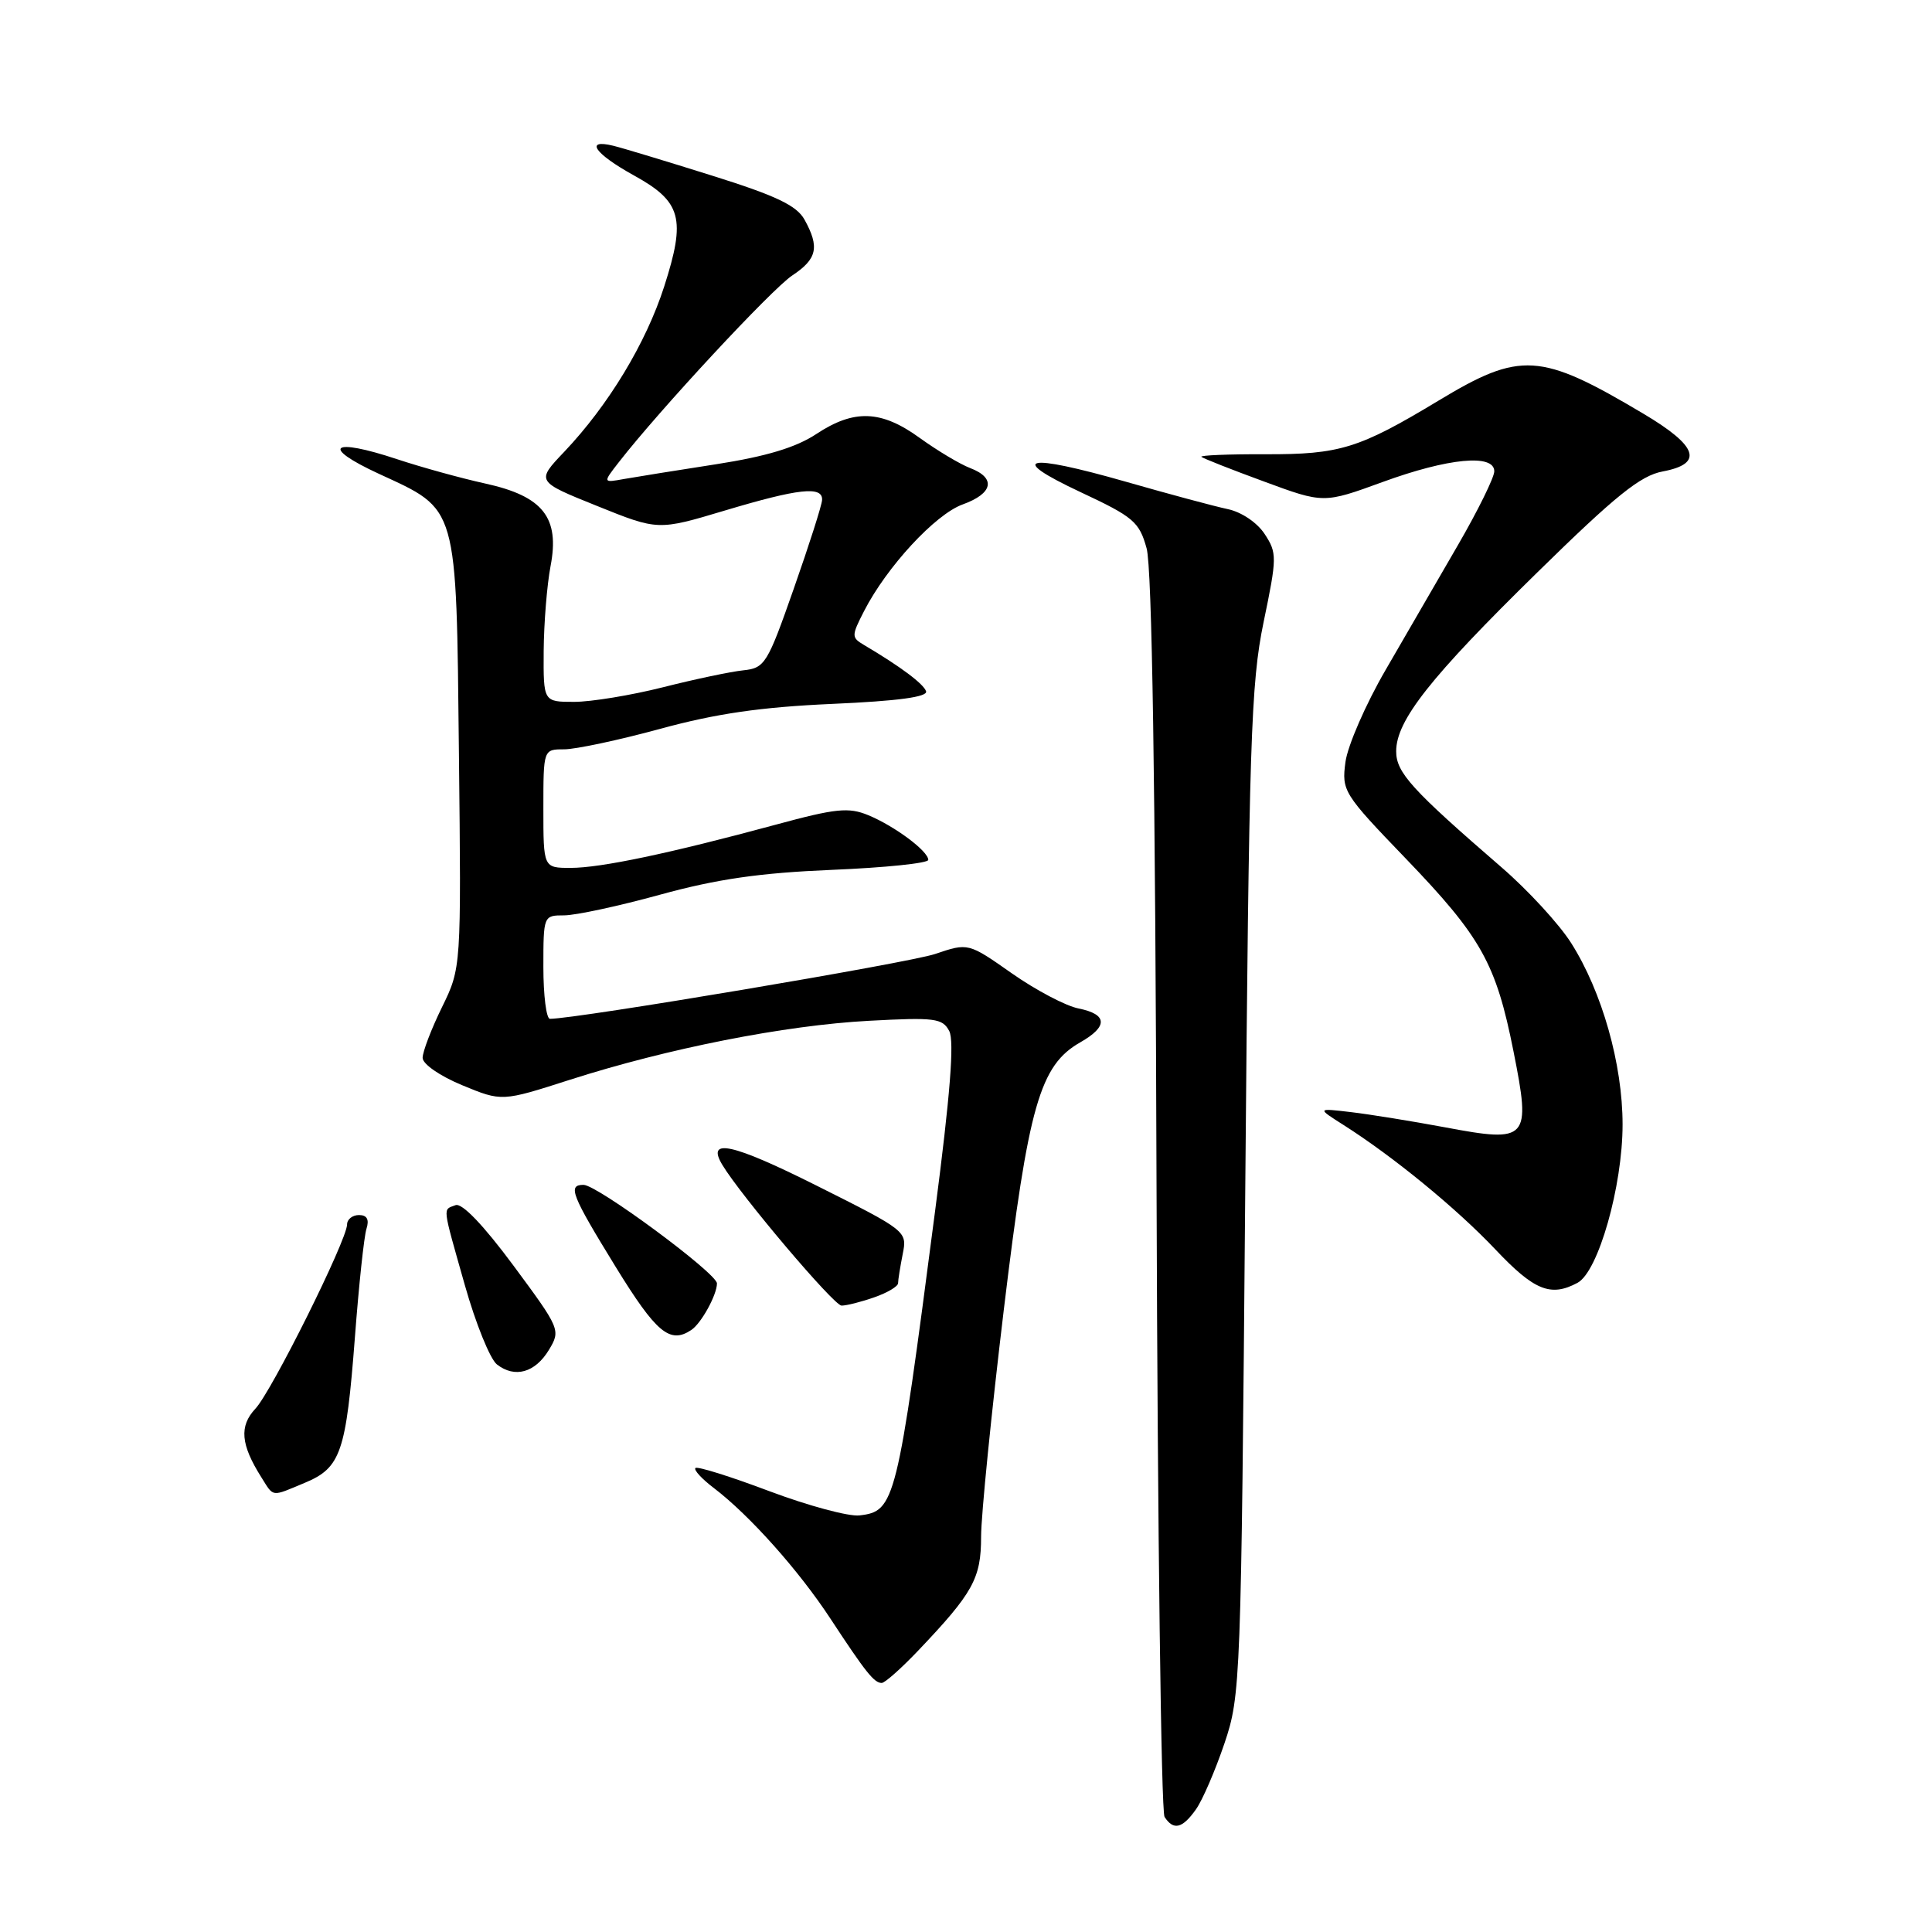 <?xml version="1.0" encoding="UTF-8" standalone="no"?>
<!DOCTYPE svg PUBLIC "-//W3C//DTD SVG 1.1//EN" "http://www.w3.org/Graphics/SVG/1.1/DTD/svg11.dtd" >
<svg xmlns="http://www.w3.org/2000/svg" xmlns:xlink="http://www.w3.org/1999/xlink" version="1.1" viewBox="0 0 256 256">
 <g >
 <path fill="currentColor"
d=" M 158.47 239.75 C 159.35 238.51 161.04 234.57 162.25 231.00 C 164.39 224.64 164.45 223.03 165.00 158.00 C 165.50 98.20 165.75 90.59 167.43 82.45 C 169.22 73.85 169.22 73.27 167.58 70.77 C 166.59 69.25 164.50 67.84 162.68 67.46 C 160.93 67.09 154.86 65.46 149.18 63.83 C 135.85 60.02 133.33 60.59 143.18 65.21 C 150.19 68.49 150.96 69.14 151.93 72.65 C 152.65 75.21 153.09 103.75 153.25 158.00 C 153.39 202.82 153.86 240.06 154.31 240.75 C 155.49 242.58 156.68 242.29 158.47 239.75 Z  M 121.63 218.75 C 128.95 211.06 130.00 209.15 130.00 203.62 C 130.00 200.80 131.36 187.27 133.01 173.54 C 136.28 146.43 137.79 141.16 143.15 138.11 C 146.84 136.01 146.76 134.40 142.92 133.63 C 141.23 133.30 137.25 131.20 134.07 128.97 C 128.30 124.92 128.30 124.92 123.90 126.41 C 120.42 127.59 76.40 135.00 72.87 135.00 C 72.39 135.00 72.00 131.91 72.00 128.14 C 72.00 121.33 72.02 121.29 74.75 121.29 C 76.26 121.29 82.00 120.06 87.50 118.54 C 95.01 116.48 100.67 115.66 110.25 115.26 C 117.26 114.97 123.00 114.38 123.00 113.94 C 123.00 112.78 118.56 109.47 115.06 108.02 C 112.45 106.94 110.76 107.11 102.77 109.28 C 88.74 113.08 79.61 115.00 75.61 115.00 C 72.00 115.00 72.00 115.00 72.00 107.14 C 72.00 99.29 72.00 99.29 74.75 99.29 C 76.26 99.29 82.00 98.07 87.50 96.57 C 94.89 94.55 100.84 93.69 110.28 93.27 C 118.95 92.89 122.95 92.35 122.71 91.60 C 122.38 90.61 119.29 88.30 114.48 85.46 C 112.81 84.47 112.81 84.26 114.50 80.96 C 117.50 75.11 123.93 68.15 127.56 66.84 C 131.59 65.39 132.01 63.34 128.55 62.02 C 127.21 61.51 124.22 59.72 121.90 58.05 C 116.78 54.33 113.18 54.19 108.15 57.52 C 105.47 59.29 101.53 60.48 94.92 61.51 C 89.74 62.31 84.23 63.20 82.69 63.47 C 79.87 63.98 79.87 63.98 82.00 61.24 C 87.33 54.38 102.26 38.30 104.98 36.50 C 108.28 34.31 108.62 32.75 106.60 29.10 C 105.56 27.23 102.84 25.93 94.38 23.28 C 88.40 21.40 82.49 19.61 81.25 19.31 C 77.41 18.38 78.80 20.37 83.99 23.24 C 90.31 26.72 90.91 28.94 88.01 37.96 C 85.60 45.46 80.63 53.68 74.77 59.86 C 71.03 63.79 71.03 63.79 79.11 67.04 C 87.19 70.30 87.19 70.30 96.04 67.65 C 105.83 64.72 109.03 64.37 108.93 66.25 C 108.90 66.94 107.21 72.22 105.18 78.00 C 101.69 87.96 101.35 88.52 98.50 88.82 C 96.85 88.99 92.05 90.00 87.83 91.07 C 83.62 92.13 78.33 93.00 76.08 93.00 C 72.00 93.00 72.00 93.00 72.04 86.25 C 72.07 82.54 72.48 77.49 72.95 75.02 C 74.19 68.58 71.96 65.75 64.30 64.07 C 61.11 63.37 55.86 61.92 52.63 60.85 C 43.91 57.95 42.37 59.16 50.18 62.77 C 60.75 67.65 60.45 66.59 60.81 99.82 C 61.12 128.24 61.12 128.24 58.56 133.47 C 57.15 136.35 56.00 139.36 56.00 140.17 C 56.00 140.99 58.29 142.58 61.25 143.80 C 66.50 145.97 66.50 145.97 75.50 143.08 C 88.47 138.92 104.04 135.85 115.15 135.26 C 123.87 134.79 124.89 134.92 125.78 136.62 C 126.47 137.94 125.91 145.08 123.90 160.50 C 118.86 199.20 118.60 200.25 113.89 200.80 C 112.46 200.97 107.09 199.52 101.95 197.59 C 96.81 195.65 92.40 194.27 92.15 194.52 C 91.90 194.77 93.00 195.97 94.60 197.18 C 99.32 200.78 105.84 208.08 110.05 214.50 C 114.72 221.61 115.83 223.00 116.83 223.00 C 117.25 223.00 119.40 221.09 121.63 218.75 Z  M 40.41 196.47 C 45.16 194.49 45.86 192.43 47.03 177.16 C 47.55 170.27 48.24 163.81 48.56 162.82 C 48.95 161.59 48.63 161.00 47.57 161.00 C 46.71 161.00 45.99 161.56 45.99 162.25 C 45.96 164.35 36.01 184.36 33.84 186.66 C 31.68 188.97 31.89 191.41 34.63 195.75 C 36.31 198.42 35.87 198.37 40.41 196.47 Z  M 72.74 178.86 C 74.31 176.25 74.23 176.07 68.03 167.69 C 64.05 162.32 61.21 159.36 60.36 159.69 C 58.65 160.35 58.55 159.54 61.60 170.31 C 63.03 175.37 64.94 180.08 65.84 180.79 C 68.22 182.65 70.91 181.89 72.74 178.86 Z  M 91.60 176.23 C 92.92 175.36 95.00 171.57 95.00 170.06 C 95.00 168.72 79.14 157.00 77.32 157.00 C 75.19 157.00 75.70 158.30 81.60 167.90 C 86.96 176.61 88.77 178.12 91.60 176.23 Z  M 115.85 171.90 C 117.58 171.30 119.00 170.45 119.00 170.03 C 119.00 169.60 119.28 167.87 119.61 166.19 C 120.22 163.14 120.18 163.10 108.16 157.08 C 97.04 151.51 93.55 150.74 95.70 154.33 C 98.13 158.39 110.50 173.00 111.51 173.00 C 112.17 173.00 114.12 172.51 115.85 171.90 Z  M 209.03 169.98 C 211.78 168.51 215.00 157.18 215.00 149.00 C 215.00 141.00 212.28 131.41 208.19 124.96 C 206.61 122.46 202.47 117.96 199.00 114.96 C 187.04 104.62 185.00 102.37 185.00 99.55 C 185.00 95.47 189.52 89.74 203.72 75.83 C 214.10 65.65 217.37 63.02 220.32 62.47 C 225.78 61.44 224.99 59.11 217.73 54.80 C 204.07 46.68 201.48 46.52 190.57 53.11 C 180.07 59.44 177.53 60.22 167.69 60.19 C 162.81 60.17 158.99 60.33 159.19 60.53 C 159.39 60.73 163.12 62.20 167.48 63.80 C 175.39 66.72 175.39 66.72 183.23 63.86 C 191.91 60.69 198.00 60.11 198.00 62.45 C 198.00 63.25 195.84 67.64 193.20 72.20 C 190.56 76.77 186.24 84.22 183.60 88.77 C 180.96 93.31 178.57 98.81 178.28 100.97 C 177.77 104.79 178.00 105.17 186.24 113.73 C 196.29 124.18 198.23 127.65 200.55 139.33 C 202.88 151.04 202.51 151.45 191.50 149.38 C 187.10 148.56 181.47 147.65 179.00 147.36 C 174.50 146.83 174.50 146.83 178.00 149.05 C 184.63 153.26 193.00 160.12 198.14 165.55 C 203.29 171.00 205.47 171.89 209.03 169.98 Z "/>
</g>
</svg>